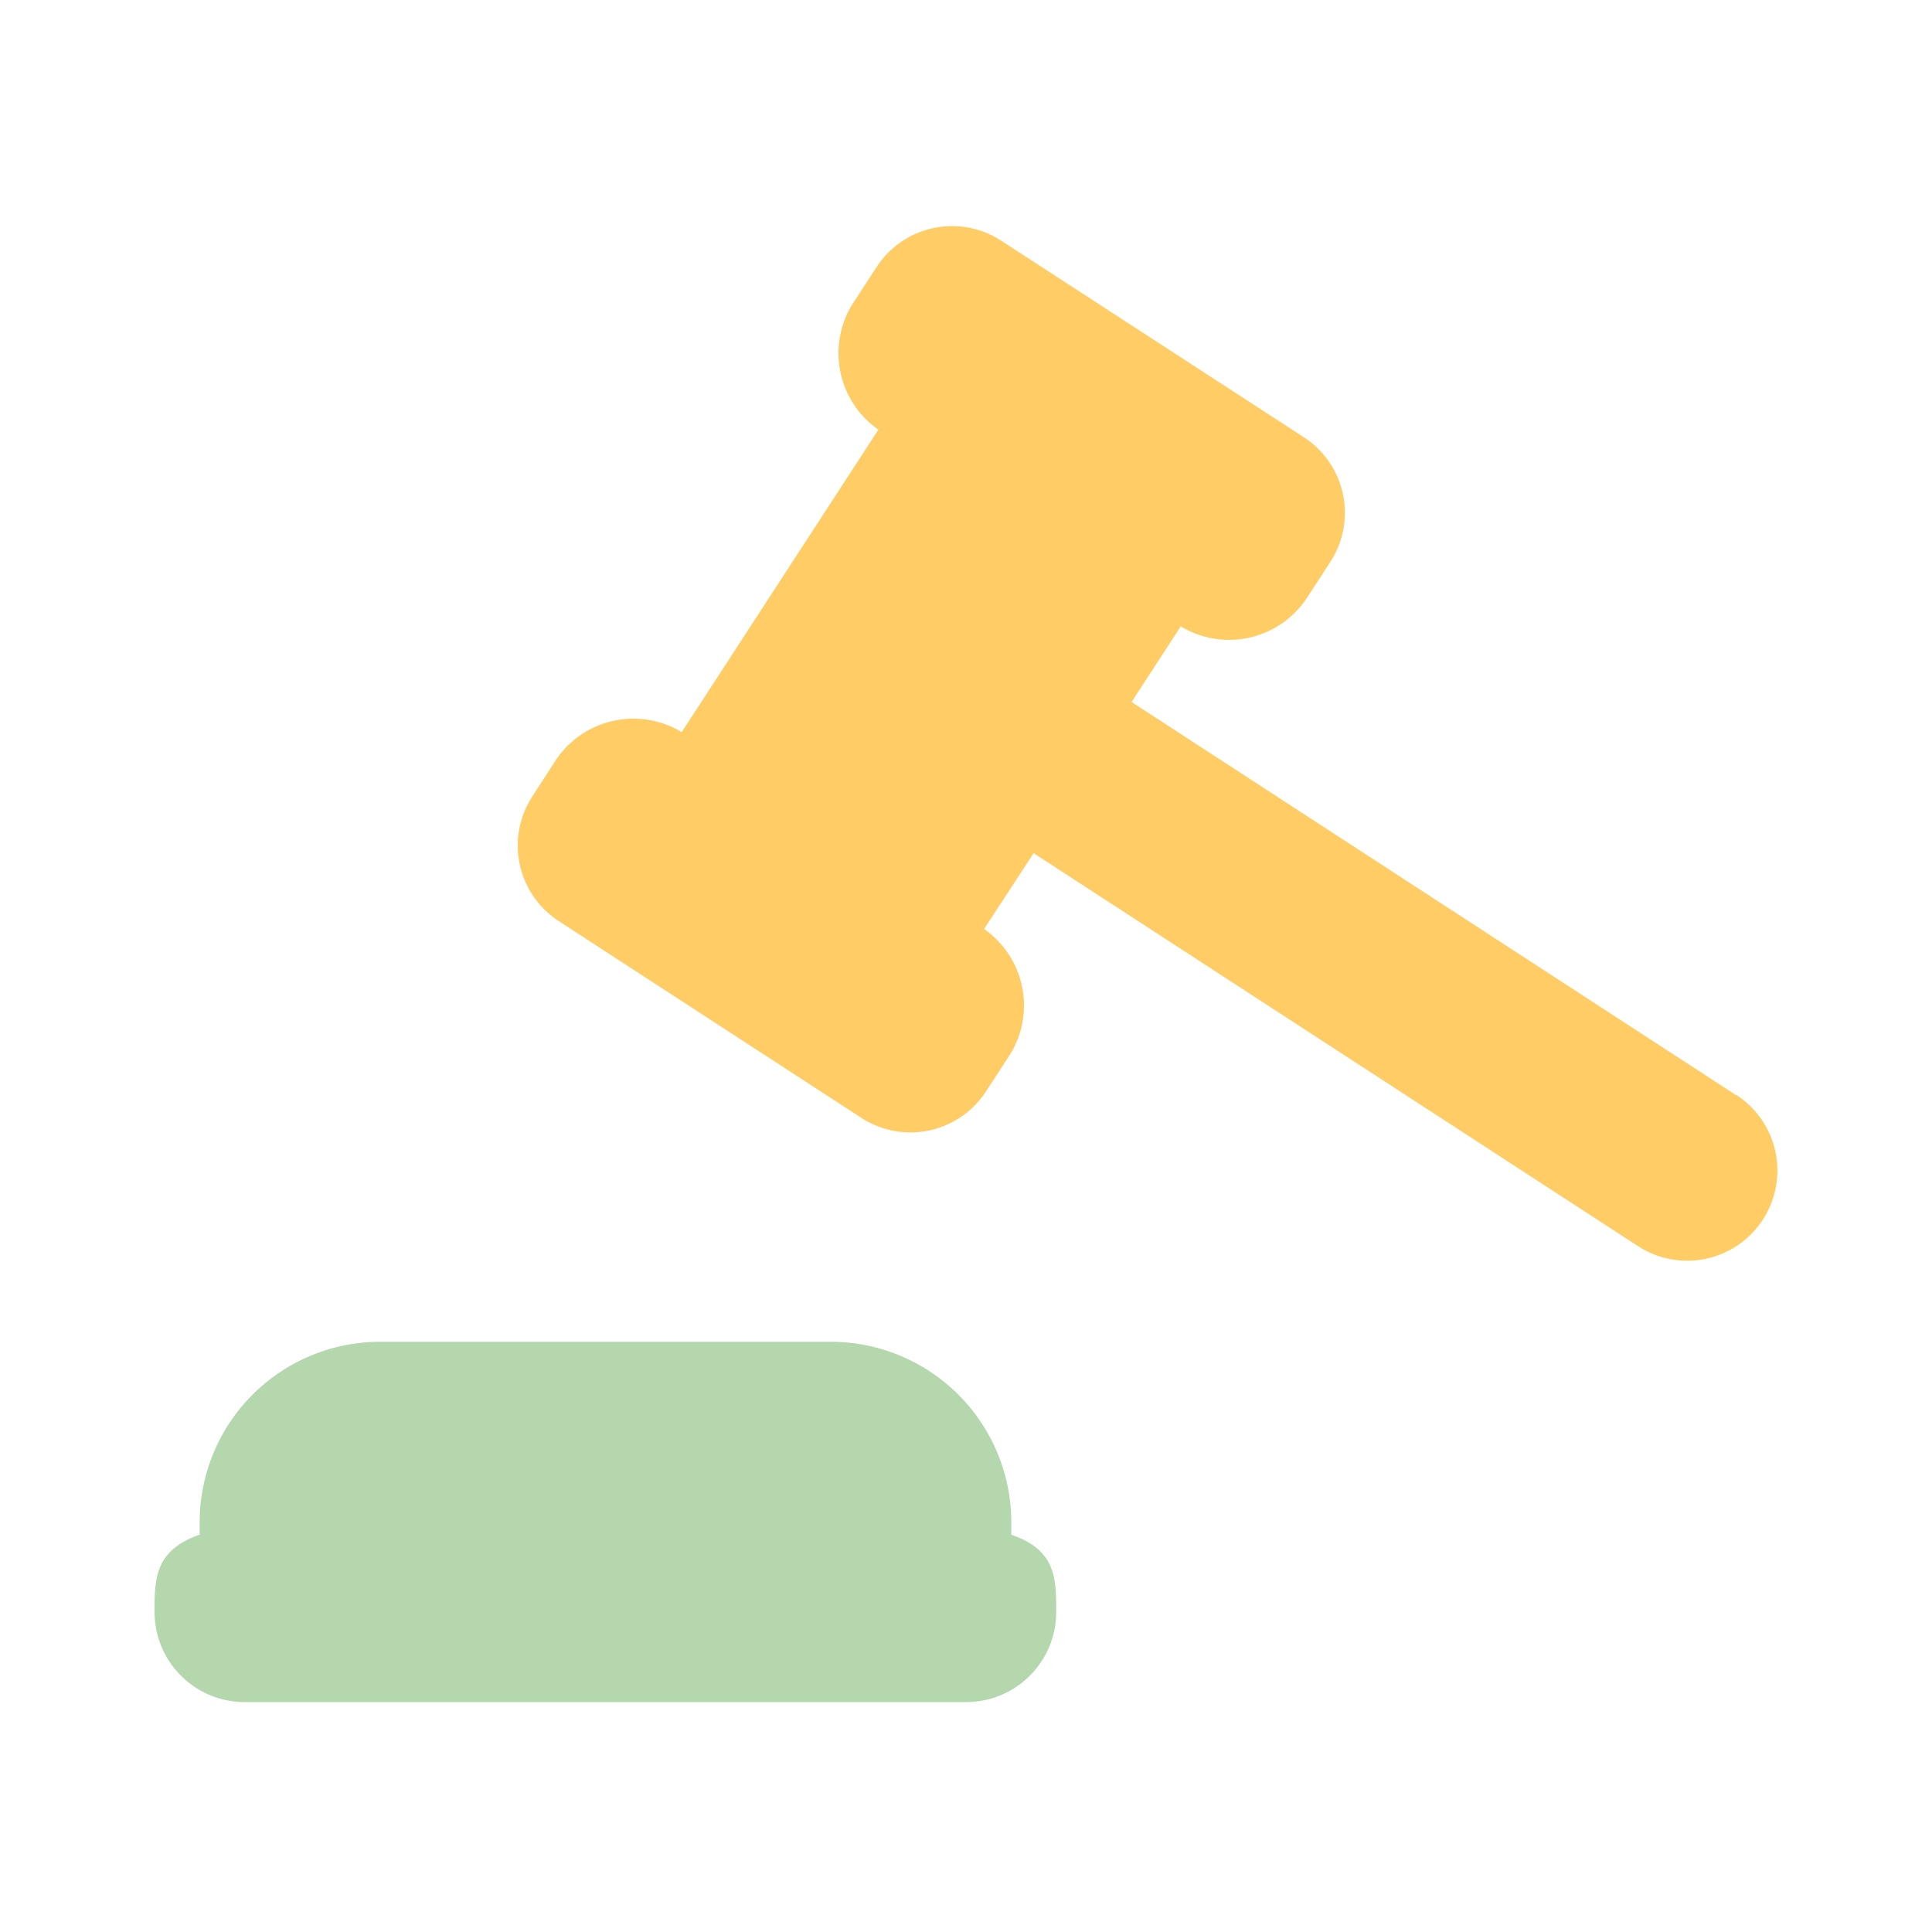 <svg id="Layer_1" data-name="Layer 1" xmlns="http://www.w3.org/2000/svg" viewBox="0 0 200 200"><defs><style>.cls-1{fill:#b4d7ad;}.cls-2{fill:#fc6;}</style></defs><title>home_icon_consensus</title><path class="cls-1" d="M104.69,158.87v-1.3A18.7,18.7,0,0,0,86,138.9H39.34a18.69,18.69,0,0,0-18.67,18.67v1.3c-4.67,1.62-4.67,4.59-4.67,8a9.33,9.33,0,0,0,9.34,9.33H100a9.33,9.33,0,0,0,9.34-9.33c0-3.45,0-6.42-4.67-8Zm0,0"/><path class="cls-2" d="M179.75,113.39,117.14,72.67l5.09-7.83a9.66,9.66,0,0,0,12.92-2.73l2.55-3.92A9.33,9.33,0,0,0,135,45.28L103.65,24.92a9.32,9.32,0,0,0-12.91,2.73l-2.55,3.92a9.66,9.66,0,0,0,2.74,12.91L70.57,75.79a9.67,9.67,0,0,0-12.92,2.73l-2.54,3.92a9.33,9.33,0,0,0,2.73,12.91l31.31,20.36A9.33,9.33,0,0,0,102.06,113l2.55-3.92a9.65,9.65,0,0,0-2.74-12.91L107,88.32,169.57,129a9.33,9.33,0,1,0,10.18-15.65Zm0,0"/></svg>